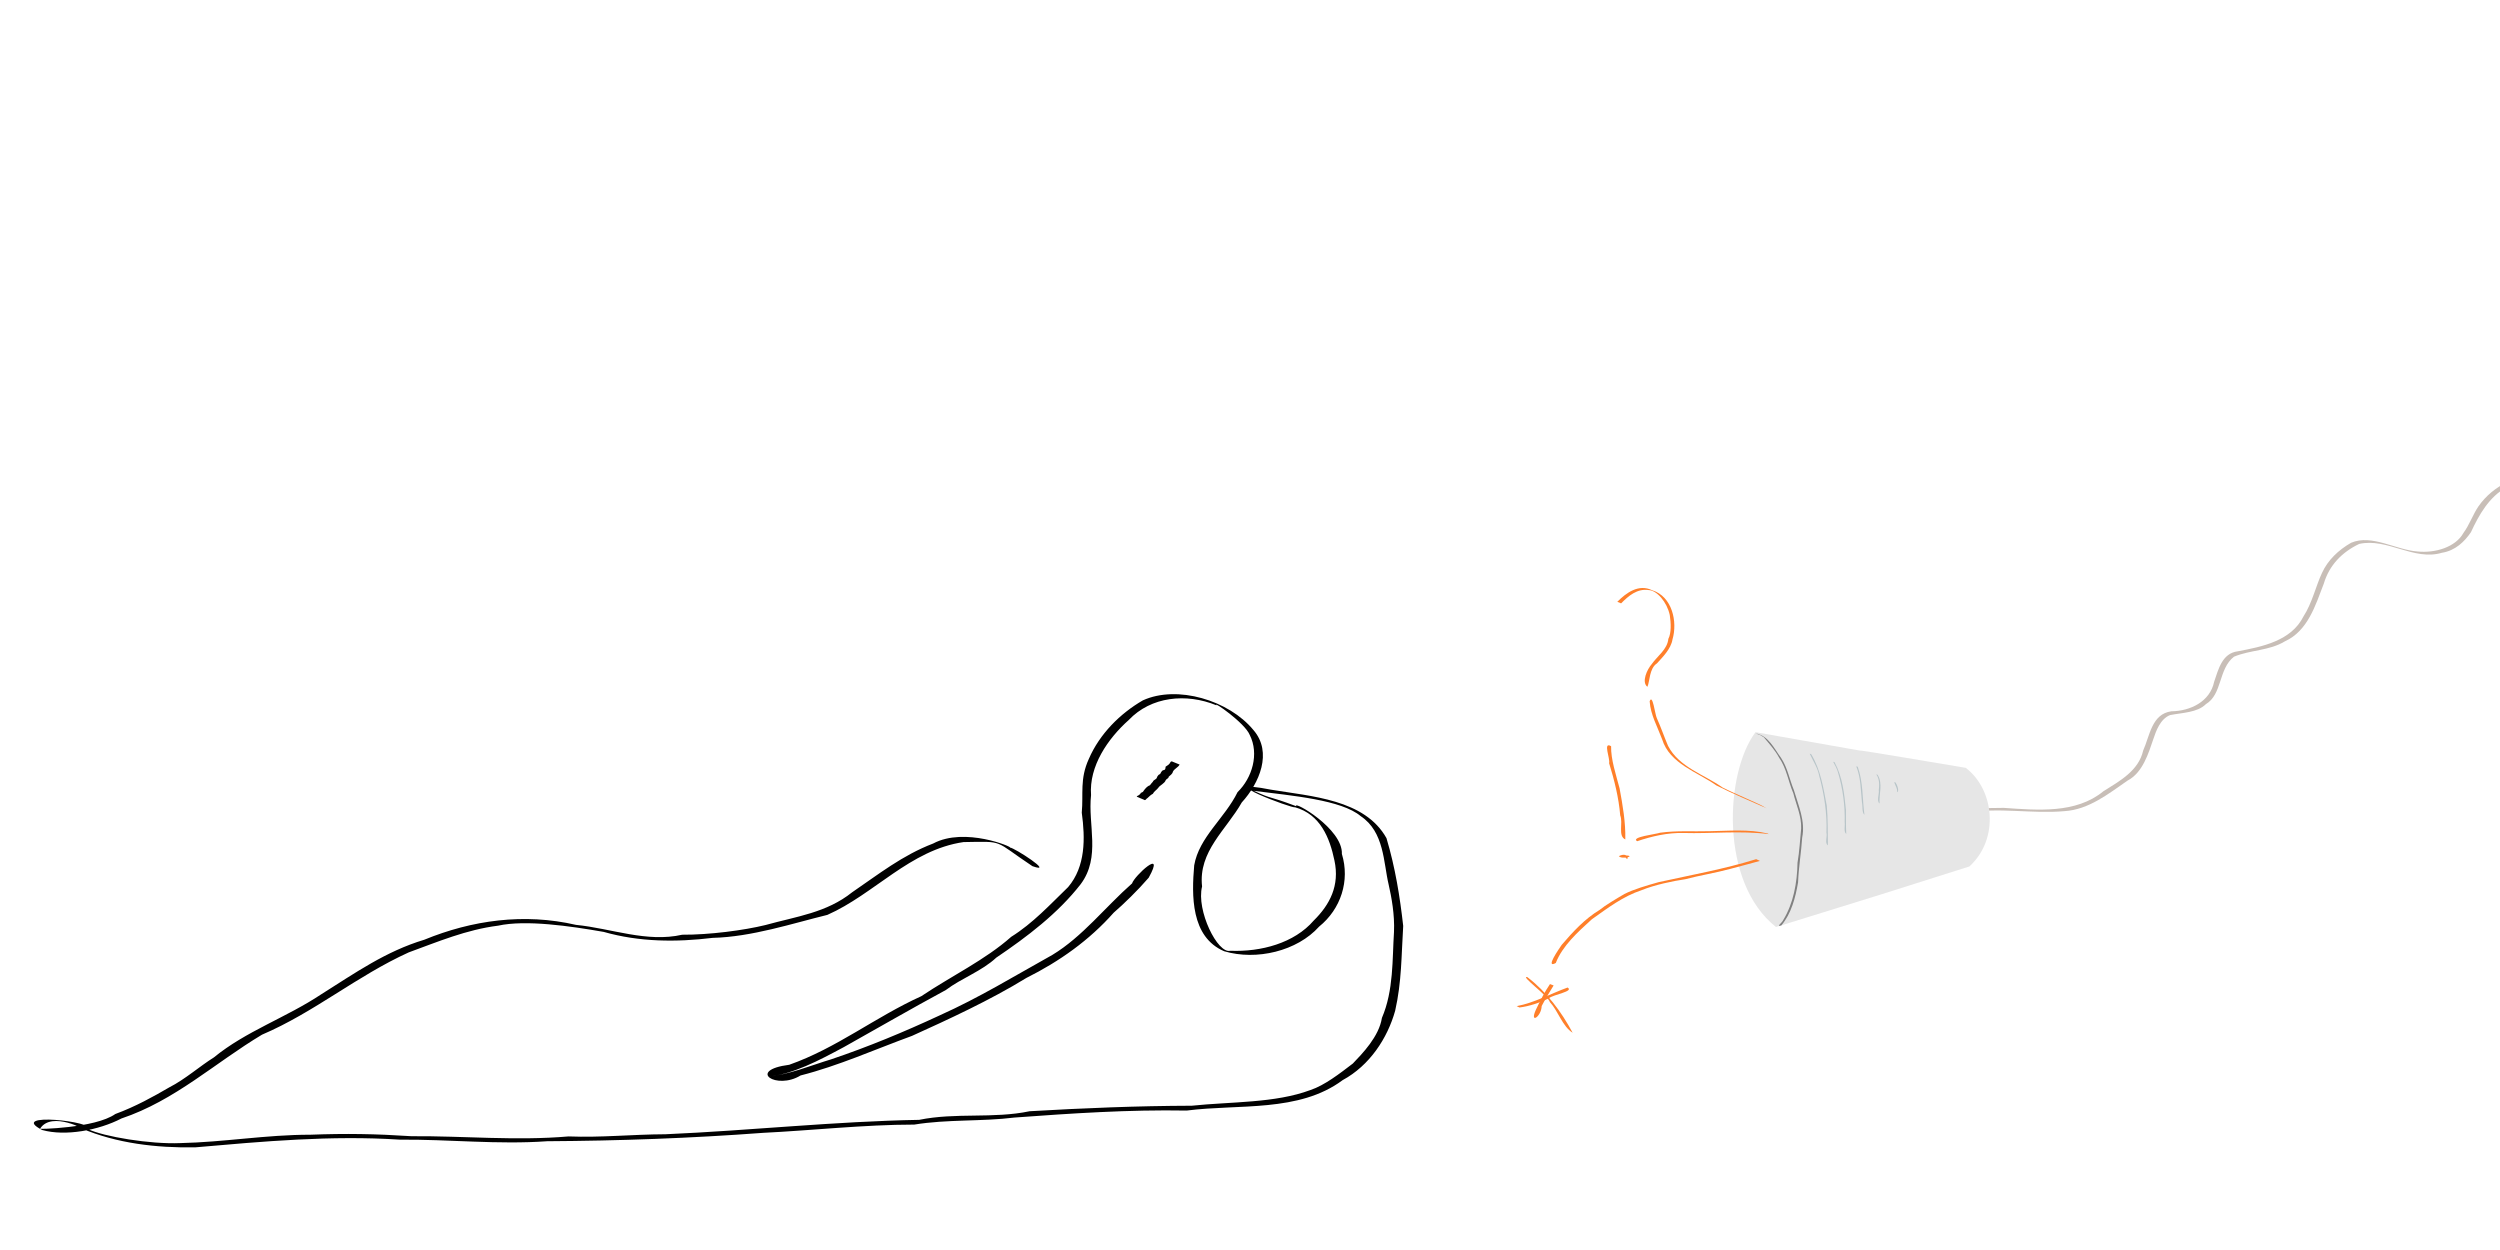 <?xml version="1.0" encoding="UTF-8" standalone="no"?>
<!-- Created with Inkscape (http://www.inkscape.org/) -->
<svg id="svg2" xmlns:rdf="http://www.w3.org/1999/02/22-rdf-syntax-ns#" xmlns="http://www.w3.org/2000/svg" height="600" width="1200" version="1.1" xmlns:cc="http://creativecommons.org/ns#" xmlns:dc="http://purl.org/dc/elements/1.1/">
 <defs id="defs4"></defs>
 <g id="layer1" transform="translate(0,-452.362)">
  <path id="path3014" fill="#c8beb7" d="m1278.4,652.58c-7.334-2.522-16.244-1.797-20.344,5.336-6.253,6.069-6.632,17.327-15.95,20.904-12.453,5.022-27.385-0.625-39.056,7.524-8.246,4.454-13.243,13.323-16.982,21.452-3.086,4.528-7.467,8.871-13.976,9.901-13.403,4.017-26.331-7.278-39.669-4.253-8.224,3.929-14.357,10.169-16.999,19.067-3.984,10.339-7.635,22.676-18.662,27.683-7.518,4.577-16.466,4.042-24.463,7.388-7.53,5.898-5.508,18.01-13.492,22.784-4.033,4.066-11.349,4.076-17.176,5.24-4.792,1.878-6.768,7.853-7.921,11.215-2.425,7.114-5.176,16.415-12.505,20.24-8.973,6.205-18.607,13.934-30.217,14.645-15.631,1.43-31.953-2.033-47.255,0.9-3.87-2.987,13.399-2.211,18.057-2.47,16.197,1.121,34.681,2.851,47.814-7.952,7.838-4.933,16.931-9.844,19.115-19.541,3.187-7.079,4.092-17.599,13.564-18.862,9.146-0.104,18.544-4.697,20.511-14.168,2.035-5.89,3.811-13.698,11.324-14.621,11.751-2.225,25.665-4.969,31.541-16.727,4.154-6.341,6.083-15.008,8.916-20.919,2.763-6.062,7.802-10.938,13.959-14.457,9.931-4.225,21.414,3.413,31.824,4.18,8.465,0.879,18.305-2.013,22.126-8.94,2.719-3.628,4.54-8.827,7.104-12.617,7.059-10.254,19.88-16.298,32.527-15.304,9.191-0.53,19.544,0.106,24.556-8.302,3.997-7.158,7.223-15.46,14.261-20.191,4.97-2.83,12.453-1.624,17.467,0.868z"/>
  <path id="path2987" fill="#e6e6e6" d="m945.29,868.27c-83.978,26.478,0.161,0.157-92.815,29.056-26.992-21.274-24.626-73.693-9.84-93.525,101.12,17.84-0.116,0.099,100.91,17.121,13.648,10.3,16.377,34.059,1.746,47.348z"/>
  <path id="path3026" fill="#808080" d="m842.71,804.4c6.189,1.101,8.84,7.218,12.154,11.687,3.171,4.763,4.05,10.297,6.202,15.527,2.172,7.445,5.593,14.907,3.987,22.767-0.458,7.11-1.704,14.301-1.975,21.505-1.26,7.451-3.27,15.02-8.033,20.673-2.817,0.915,0.421-1.339,0.858-2.501,4.968-8.104,6.73-17.966,6.905-27.632,0.929-5.285,1.239-11.407,1.745-16.376,0.234-5.968-2.435-11.522-3.76-16.907-2.42-5.71-3.282-12.057-6.868-17.174-1.85-3.481-4.722-6.622-7.282-9.701-3.398-2.092-0.271-0.344-3.934-1.87z"/>
  <path id="path3076" fill="#b7c4c8" d="m869.34,814.33c4.599,7.519,5.893,16.321,7.527,24.868,0.548,6.189,0.441,12.529,0.517,18.91-1.636-1.034-0.173-4.213-0.684-6.053,0.364-9.184-1.091-18.46-3.457-27.214-0.715-3.884-2.939-7.197-4.575-10.695l0.543,0.149,0.131,0.036h-0.002z"/>
  <path id="path3080" fill="#b7c4c8" d="m880.57,818.19c3.829,7.025,4.697,15.146,5.487,22.992,0.034,3.865-0.067,7.599,0.151,11.485-1.396-1.079-0.474-3.957-0.764-5.761,0.223-7.889-0.946-16.143-3.173-23.687-0.509-1.889-1.427-3.551-2.363-5.21l0.543,0.149,0.119,0.033h0.001z"/>
  <path id="path3084" fill="#b7c4c8" d="m891.7,820.39c2.653,7.336,2.191,15.451,3.23,23.091-1.315-1.175-0.724-4.165-1.197-6.005-0.603-5.943-0.512-11.816-2.736-17.279l0.542,0.149,0.161,0.044h-0.001z"/>
  <path id="path3086" fill="#b7c4c8" d="m901.22,824.23c2.724,4.267,0.6,9.292,0.975,13.835-1.519-1.269-0.119-4.424-0.366-6.396,0.268-2.539,0.378-5.406-1.221-7.601l0.544,0.144,0.069,0.018h-0z"/>
  <path id="path3088" fill="#b7c4c8" d="m909.62,827.74c1.05,1.085,2.241,4.727,0.902,4.845,0.739-1.496-2.089-5.053-0.902-4.845h0z"/>
  <path id="path3114" fill="#ff7f2a" d="m847.91,840.32c-8.757-3.856-15.762-6.795-24.018-10.938-9.226-6.527-22.451-10.368-26.088-22.206-2.237-6.006-5.529-11.707-5.968-18.192,1.421-3.902,2.566,6.32,3.433,8.067,2.1,4.698,3.461,8.764,5.395,13.336,5.343,10.292,17.24,13.675,26.176,19.979,5.857,3.005,18.904,8.347,19.982,9.355,0.362,0.199,0.726,0.399,1.087,0.599z"/>
  <path id="path3116" fill="#ff7f2a" d="m849,852.74c-13.534-1.754-27.835-0.145-40.859-0.547-7.698-0.181-15.1,1.528-22.304,3.954-3.378-2.014,9.034-3.337,11.033-4.086,8.363-1.111,15.32-0.489,23.811-0.728,9.224-0.153,18.711-1.062,27.688,1.077l0.498,0.261,0.133,0.07v0z"/>
  <path id="path3118" fill="#ff7f2a" d="m844.77,865.6c-3.849,0.983-9.736,2.721-14.312,3.853-7.04,1.908-14.485,3.088-21.549,4.938-5.933,0.885-14.527,2.643-20.932,5.252-9.033,2.996-16.275,8.595-23.871,13.96-6.748,6.109-14.129,12.758-17.335,21.001-5.282,2.901,1.548-6.776,2.833-8.695,5.387-6.271,11.032-12.457,18.221-16.796,2.65-2.193,8.122-5.431,11.869-7.617,4.404-2.27,10.74-4.088,16.42-5.692,15.612-3.451,31.512-6.269,46.855-11.048,0.601,0.282,1.202,0.565,1.802,0.846z"/>
  <path id="path3120" fill="#ff7f2a" d="m776.3,741.24c4.268-4.325,10.243-8.724,16.725-5.566,9.667,2.991,12.263,15.181,9.776,23.58-0.727,4.682-4.984,8.76-7.467,11.526-3.746,2.433-3.395,8.768-4.59,11.253-2.933-2.274-0.155-8.358,2.123-10.953,2.677-3.823,7.473-7.015,7.941-12.071,1.499-2.78,1.246-7.748,0.68-11.432-1.321-6.193-6.193-11.822-10.07-11.973-5.595-0.836-9.729,2.782-13.29,6.377-0.609-0.247-1.219-0.494-1.828-0.741z"/>
  <path id="path3122" fill="#ff7f2a" d="m773.33,810.55c-0.137,6.322,2.335,13.632,4.069,20.219,1.494,8.161,2.921,16.155,2.75,24.539-3.682-1.715-0.942-7.803-2.451-11.582-0.682-8.354-2.81-16.934-5.333-25.057,0.647-1.993-3.155-10.589,0.966-8.119z"/>
  <path id="path3124" fill="#ff7f2a" d="m777.05,863.3c5.593-2.705,4.657,4.343,2.738-0.372,6.175,0.17-1.377,2.167-2.738,0.372z"/>
  <path id="path3126" fill="#ff7f2a" d="m728.01,935.31c8.643-1.648,16.266-5.969,24.429-8.933,3.192,1.901-6.593,3.258-8.966,5.131-4.116,2.099-9.452,3.883-14.117,4.45-0.448-0.216-0.897-0.432-1.345-0.649z"/>
  <path id="path3128" fill="#ff7f2a" d="m733.09,921.36c9.252,7.017,16.362,16.605,21.773,26.716-4.876-2.998-6.871-10.317-10.943-14.759-0.68-2.814-14.488-12.796-10.83-11.957z"/>
  <path id="path3130" fill="#ff7f2a" d="m745.74,925.38c-2.042,3.397-3.696,5.927-5.729,9.874-0.174,5.188-5.975,8.876-2.778,1.77,2.148-4.506,4.082-8.346,6.76-12.303,0.582,0.219,1.165,0.439,1.747,0.658z"/>
  <path id="path3229" fill="#000" d="m495.56,868.12c-18.978-12.619-13.001-11.875-33.062-11.557-25.645,3.721-42.864,25.022-65.366,34.947-16.637,4.066-36.418,10.605-55.04,11.029-17.482,2.126-35.157,2.019-52.306-2.858-16.15-2.831-37.414-5.908-50.73-2.991-15.187,1.916-28.838,7.704-42.881,12.825-25.001,11.365-45.222,28.724-70.411,39.493-22.445,13.415-41.739,31.609-67.474,40.229-10.92,5.674-26.946,8.653-38.02,5.541-17.146-8.837,26.353-3.991,22.006-0.412,7.557,3.574,29.812,7.306,44.23,6.69,20.809-0.43,41.494-4.05,62.437-4.024,17.18-0.655,31.178-0.421,48.541,0.713,25.233-0.173,50.058,2.29,75.404,0.105,15.768,0.621,30.08-0.968,46.587-1.045,40.636-1.773,81.392-6.209,121.72-6.913,17.603-3.605,35.519-0.463,53.048-4.134,25.944-1.511,51.504-2.556,77.815-2.647,18.804-1.967,40.015-1.188,56.973-7.533,6.758-2.254,13.98-7.851,20.334-12.715,4.557-4.754,12.558-12.943,13.958-21.901,5.687-13.217,4.944-28.224,5.796-41.252,0.372-8.353-1.178-16.639-2.576-22.801-2.51-10.545-2.038-25.21-13.404-32.798-9.248-7.799-32.671-9.772-51.276-12.138,9.653,4.446,5.744,1.885,20.346,7.377-1.758-2.943,22.419,10.754,21.898,22.926,3.917,12.834-0.465,26.418-10.942,34.876-10.476,11.722-30.062,16.425-45.555,11.817-16.096-6.88-15.621-26.92-14.39-41.244,2.341-13.539,14.621-22.522,20.819-35.133,7.019-6.829,10.463-18.337,5.837-27.46-2.361-5.808-17.972-16.561-15.924-14.198-14.588-5.967-31.411-4.263-42.149,7.034-10.064,8.98-19.12,22.162-18.093,36.055-1.595,14.375,4.761,29.665-4.949,42.714-10.911,14.06-25.815,25.346-40.536,35.296-6.956,6.506-16.712,9.867-24.219,15.544-16.673,9.001-32.912,18.42-48.963,27.407-11.947,6.393-24.608,13.203-37.007,14.268,10.41-0.909,22.001-5.758,30.825-8.372,17.884-6.022,35.143-13.202,52.073-21.071,19.247-8.645,35.672-18.759,54.233-29.101,14.417-8.706,25.398-23,38.232-34.304,1.006-3.478,16.246-17.647,7.989-2.743-5.281,6.136-11.956,12.598-16.788,16.783-11.76,13.273-25.992,23.373-41.932,31.336-17.263,10.636-37.743,20.051-54.889,27.804-17.707,6.474-35.409,14.414-53.482,19.002-11.584,7.136-26.125-2.456-5.451-5.128,22.749-7.992,41.235-22.869,63.37-32.909,14.66-9.816,30.729-17.464,43.169-28.504,10.439-6.512,18.656-15.493,27.331-23.882,8.392-9.895,8.229-23.365,6.54-35.715,0.849-9.094-1.038-16.13,3.399-25.821,5.217-12.049,15.059-21.804,25.924-28.084,16.502-7.525,41.309-0.044,53.078,14.24,9.276,10.703,2.837,25.525-5.601,34.764-7.403,13.122-20.94,23.464-19.052,40.33-2.874,11.484,7.498,32.46,13.526,30.859,14.722,0.604,30.708-3.643,40.074-14.508,7.733-7.618,12.527-16.803,9.94-28.805-2.233-10.769-6.721-22.193-19.008-25.588-0.454,0.932-41.392-14.298-11.444-8.422,19.24,3.231,45.003,4.575,55.426,23.275,4.248,14.246,6.445,28.128,8.026,42.133-0.899,14.252-0.691,26.756-3.864,40.724-3.678,13.158-12.245,26.283-25.187,33.278-20.977,15.631-49.871,11.4-74.871,14.615-27.844-0.488-55.115,1.337-82.662,3.355-15.629,1.959-32.309,0.79-48.107,3.378-24.052,0.011-49.993,2.88-72.482,3.957-34.581,2.593-69.064,3.822-103.74,4.034-23.605,1.687-47.111-0.944-70.693-0.758-32.963-2.145-65.66,0.849-98.295,3.699-18.534,0.296-37.526-1.852-54.813-9.214,3.679,1.552-14.047-8.633-19.58,0.257-1.663,0.304,26.337-0.15,36.111-7.049,9.666-3.55,18.492-8.464,25.947-12.821,7.515-3.808,14.77-10.251,21.334-14.325,15.491-12.686,34.599-19.026,51.622-30.356,16.294-10.259,30.981-20.61,49.391-26.147,22.918-9.396,47.859-12.908,72.833-7.14,17.064,1.705,33.958,8.592,50.984,4.726,13.083,0.079,29.678-2.13,39.914-4.635,15.105-4.195,29.324-5.878,41.662-15.739,12.632-8.607,24.123-17.766,38.889-23.408,15.167-8.105,38.398,1.81,36.85,1.936,1.914-0.028,21.957,12.924,10.772,8.932z"/>
  <path id="path3231" fill="#000" d="m566.22,819.35c-0.753,1.427-2.508,1.949-3.226,3.414-0.233,1.136-1.268,1.712-2.005,2.417-0.113,0.956-0.965,0.864-1.447,1.67-0.268,0.868-1.026,1.402-1.693,1.959-0.673,0.568-1.468,0.982-1.922,1.762-0.785,0.998-1.986,1.653-2.555,2.811-1.002,0.506-1.727,1.264-2.571,2.038-0.605,0.262-0.951,1.383-1.655,0.829-1.179-0.494-2.357-0.987-3.536-1.481,0.351-0.336,0.952-1.154,0.355-0.285,0.547-0.358,1.511-0.941,1.621-1.495-0.288-0.017,1.158-0.335,1.225-0.857,0.824-1.126,1.732-2.345,3.105-2.814,0.65-0.608,0.953-1.497,1.858-1.889,0.341-0.189-0.98,0.664-0.316-0.023,0.437-0.828,1.66-0.926,1.868-1.852,0.138-0.607,1.074-1.67,1.421-1.643-0.201,0.504-0.617,1.105-0.113,0.294,0.603-0.732,0.8-1.942,1.843-2.178,0.984-0.093,0.943-0.904,1.015-1.654,0.885-0.562,1.824-1.08,2.289-2.103,0.273-0.621,0.779-0.479,1.245-0.217,1.065,0.432,2.13,0.863,3.194,1.295z"/>
 </g>
</svg>
